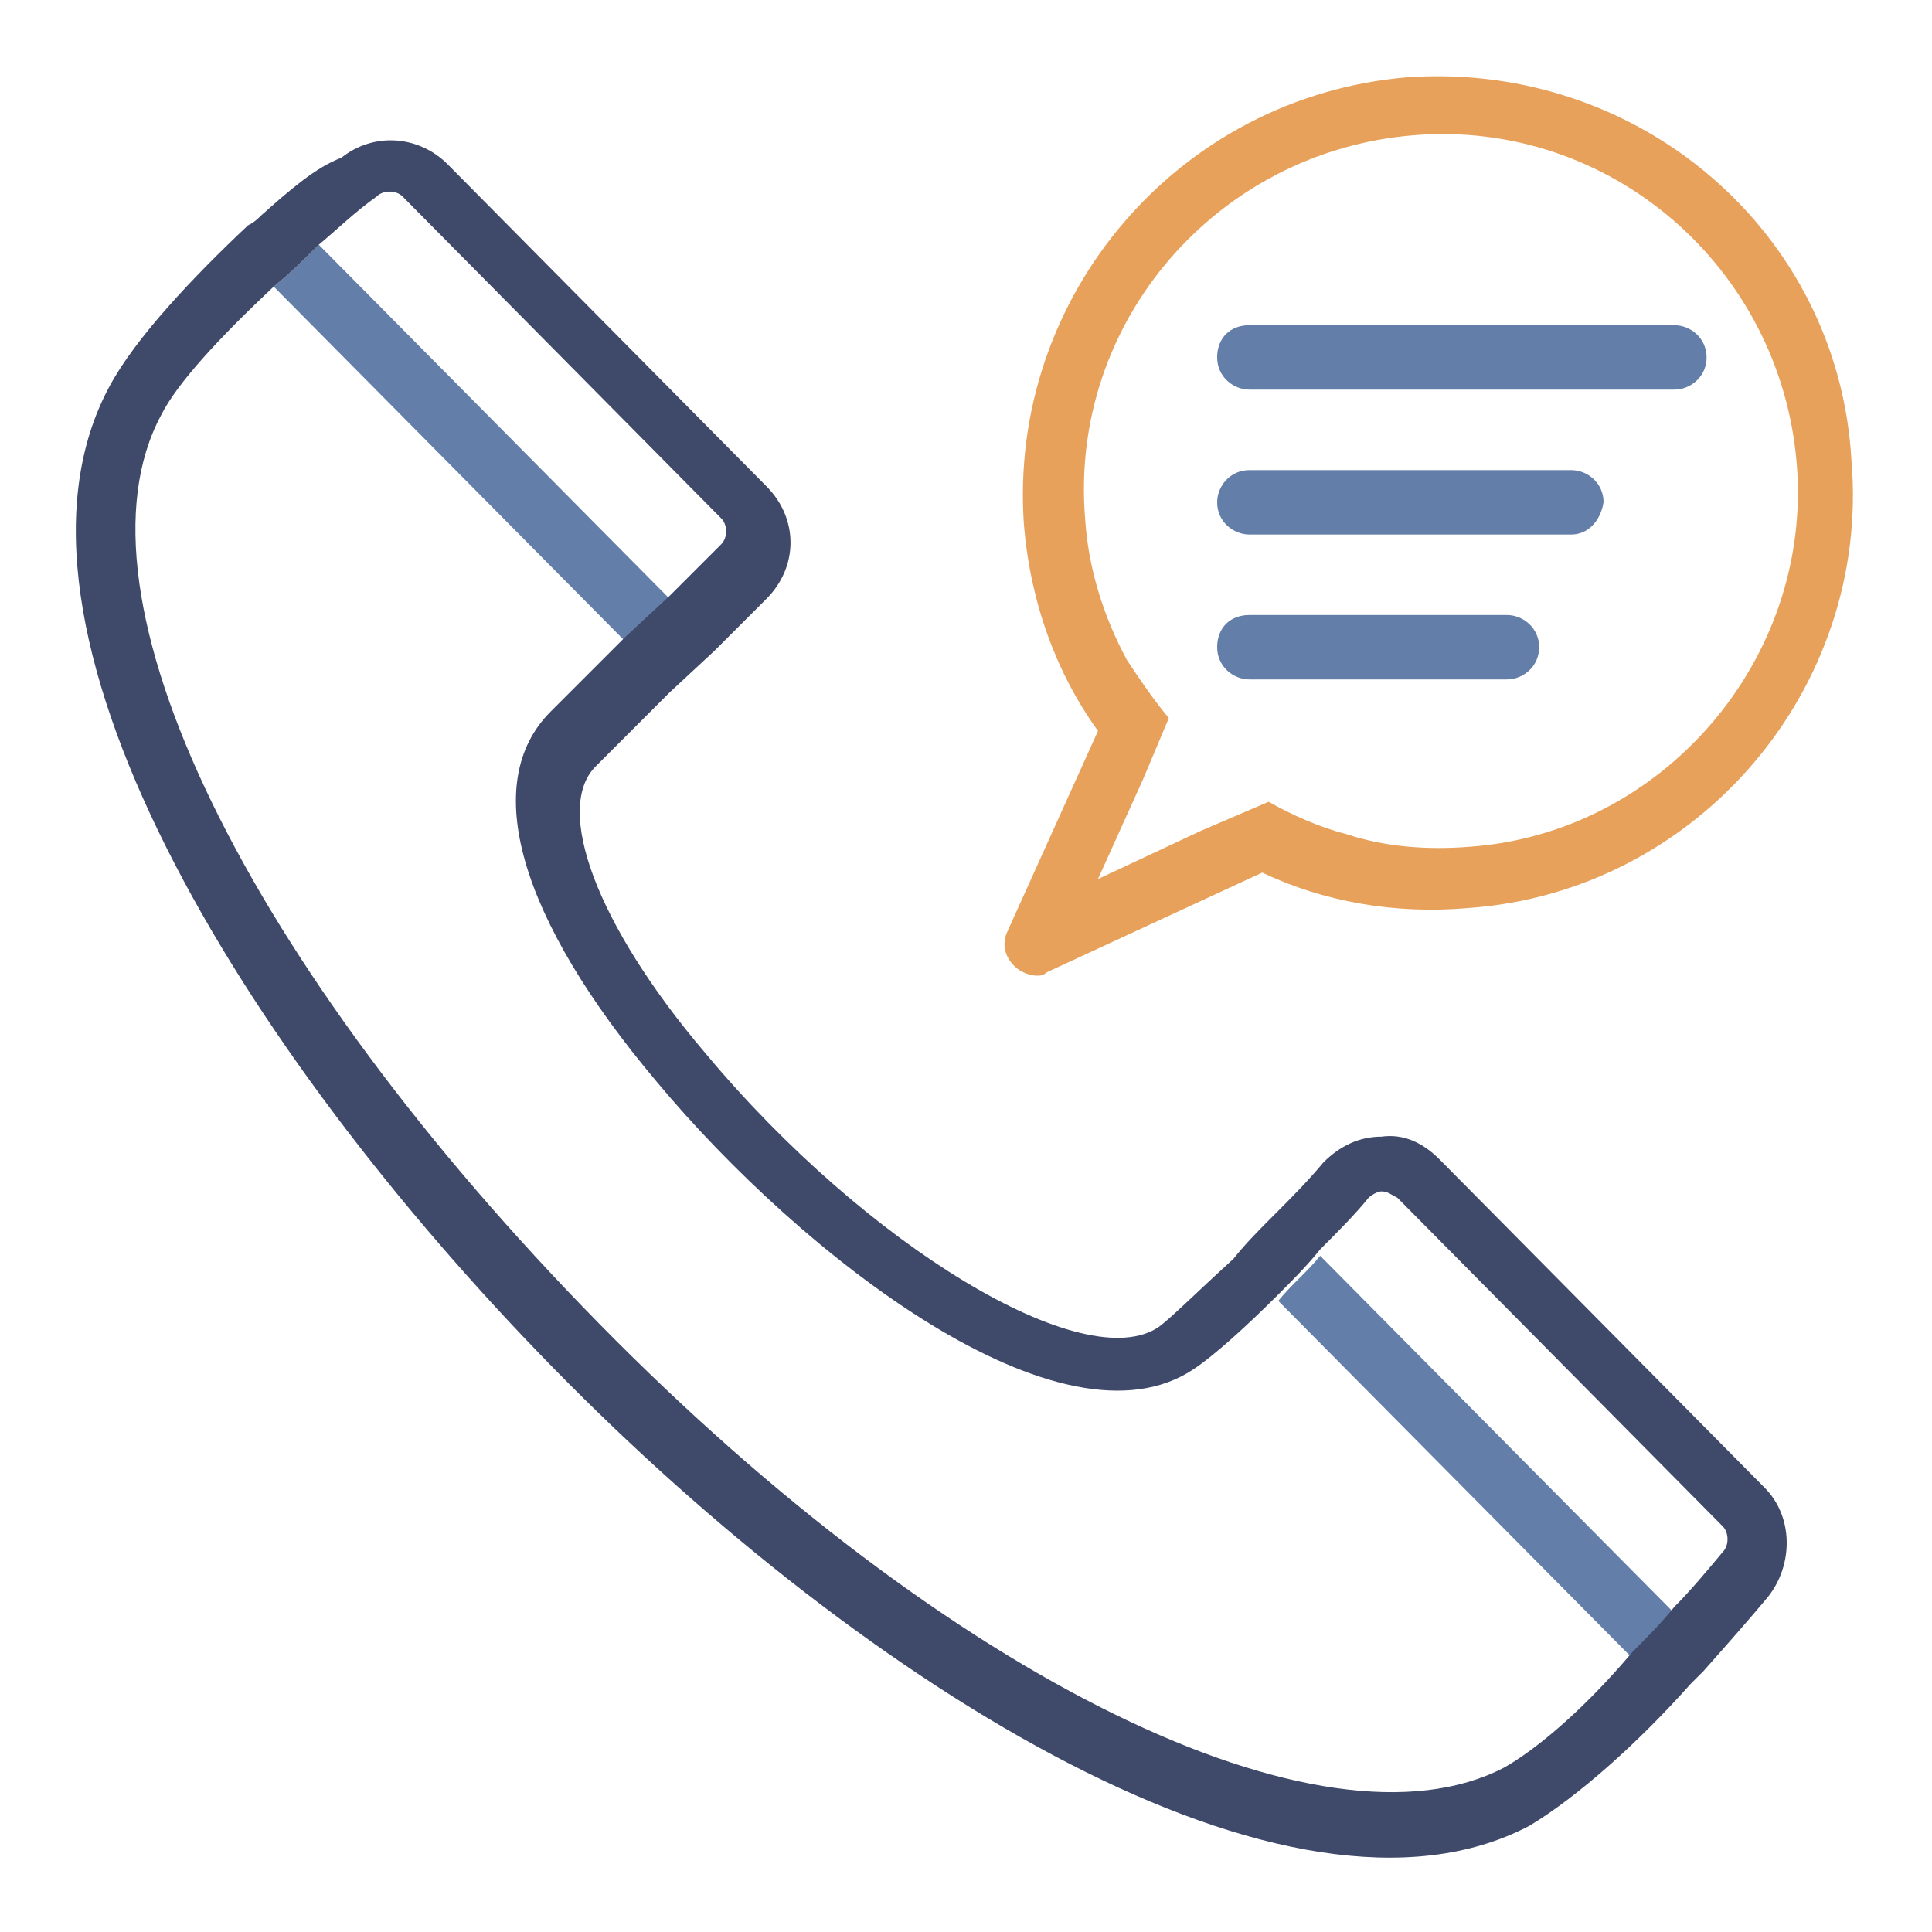 <svg width="60" height="60" viewBox="0 0 60 60" fill="none" xmlns="http://www.w3.org/2000/svg">
    <path d="M20.8 18.6L9.9 7.6C9.4 8.1 9 8.5 8.5 8.9L19.4 19.9L20.8 18.6Z" fill="#637EA8"/>
    <path d="M40.999 39C40.599 39.5 40.099 39.9 39.699 40.4L50.799 51.6C51.199 51.2 51.599 50.7 52.099 50.2L40.999 39Z" fill="#637EA8"/>
    <path d="M52.5 52.3C52.6 52.2 52.8 52 52.9 51.9C53.7 51 54.4 50.2 54.9 49.6C55.7 48.6 55.7 47.1 54.8 46.2L44.7 36C44.2 35.5 43.6 35.2 42.9 35.3C42.2 35.3 41.6 35.6 41.1 36.1C40.6 36.7 40.1 37.2 39.6 37.7C39.1 38.2 38.7 38.6 38.3 39.1C37.2 40.1 36.4 40.9 36 41.2C33.7 42.8 26.9 38.7 21.9 32.7C18.5 28.7 17.2 25.1 18.5 23.8L20.8 21.5L22.2 20.2L23.8 18.6C24.8 17.6 24.8 16.1 23.8 15.1L13.9 5.1C13 4.2 11.6 4.1 10.6 4.9C9.8 5.2 9 5.9 8.1 6.7C8 6.8 7.9 6.9 7.7 7C6 8.6 4.2 10.5 3.4 12C-0.6 19.4 7.5 32.6 17.2 42.5C26.9 52.4 40.1 60.6 47.5 56.7C49 55.8 50.9 54.1 52.5 52.3ZM46.7 54.9C41.1 57.8 29.5 52.2 18.6 41.1C7.7 30 2 18.5 5 12.9C5.5 11.9 6.8 10.5 8.5 8.9C9 8.5 9.4 8.1 9.9 7.6C10.5 7.1 11 6.6 11.7 6.1C11.9 5.9 12.3 5.9 12.5 6.1L22.4 16.1C22.6 16.3 22.6 16.7 22.4 16.9L20.8 18.5L19.4 19.8L17.1 22.1C14.9 24.3 16.1 28.5 20.4 33.6C24.9 39 33 45.3 37.1 42.5C37.7 42.1 38.7 41.2 39.7 40.2C40.1 39.8 40.6 39.3 41 38.8C41.5 38.3 42.1 37.7 42.5 37.2C42.6 37.1 42.8 37 42.9 37C43.1 37 43.2 37.1 43.4 37.2L53.5 47.4C53.7 47.6 53.7 48 53.5 48.2C53 48.8 52.5 49.4 52 49.9C51.6 50.4 51.1 50.9 50.7 51.3C49.1 53.2 47.6 54.4 46.7 54.9Z" fill="#3F496A"/>
    <path d="M43.699 2.4C36.599 3 31.299 9.2 31.799 16.3C31.999 18.7 32.799 20.9 34.099 22.7L31.299 28.9C31.099 29.3 31.199 29.7 31.499 30C31.699 30.2 31.999 30.3 32.199 30.3C32.299 30.3 32.399 30.3 32.499 30.2L39.199 27.1C41.099 28 43.299 28.4 45.599 28.2C52.699 27.7 58.099 21.4 57.499 14.3C57.099 7.2 50.899 1.9 43.699 2.4ZM45.599 26.3C44.299 26.4 42.999 26.3 41.799 25.9C40.999 25.7 40.099 25.3 39.399 24.9L37.299 25.8L34.099 27.3L35.499 24.2L36.299 22.3C35.799 21.7 35.399 21.1 34.999 20.5C34.299 19.2 33.799 17.7 33.699 16.1C33.199 10 37.799 4.7 43.899 4.2C49.999 3.7 55.299 8.3 55.799 14.4C56.299 20.5 51.599 25.9 45.599 26.3Z" fill="#E8A15B"/>
    <path d="M52 12.1H38.8C38.3 12.1 37.8 11.7 37.8 11.1C37.8 10.5 38.2 10.1 38.8 10.1H52C52.5 10.1 53 10.5 53 11.1C53 11.7 52.5 12.1 52 12.1Z" fill="#637EA8"/>
    <path d="M48.8 16.6H38.8C38.3 16.6 37.8 16.2 37.8 15.6C37.8 15.1 38.2 14.6 38.8 14.6H48.8C49.3 14.6 49.8 15 49.8 15.6C49.7 16.2 49.3 16.6 48.8 16.6Z" fill="#637EA8"/>
    <path d="M46.8 21.1H38.8C38.3 21.1 37.8 20.7 37.8 20.1C37.8 19.5 38.2 19.1 38.8 19.1H46.8C47.3 19.1 47.8 19.5 47.8 20.1C47.8 20.7 47.3 21.1 46.8 21.1Z" fill="#637EA8"/>
</svg>
